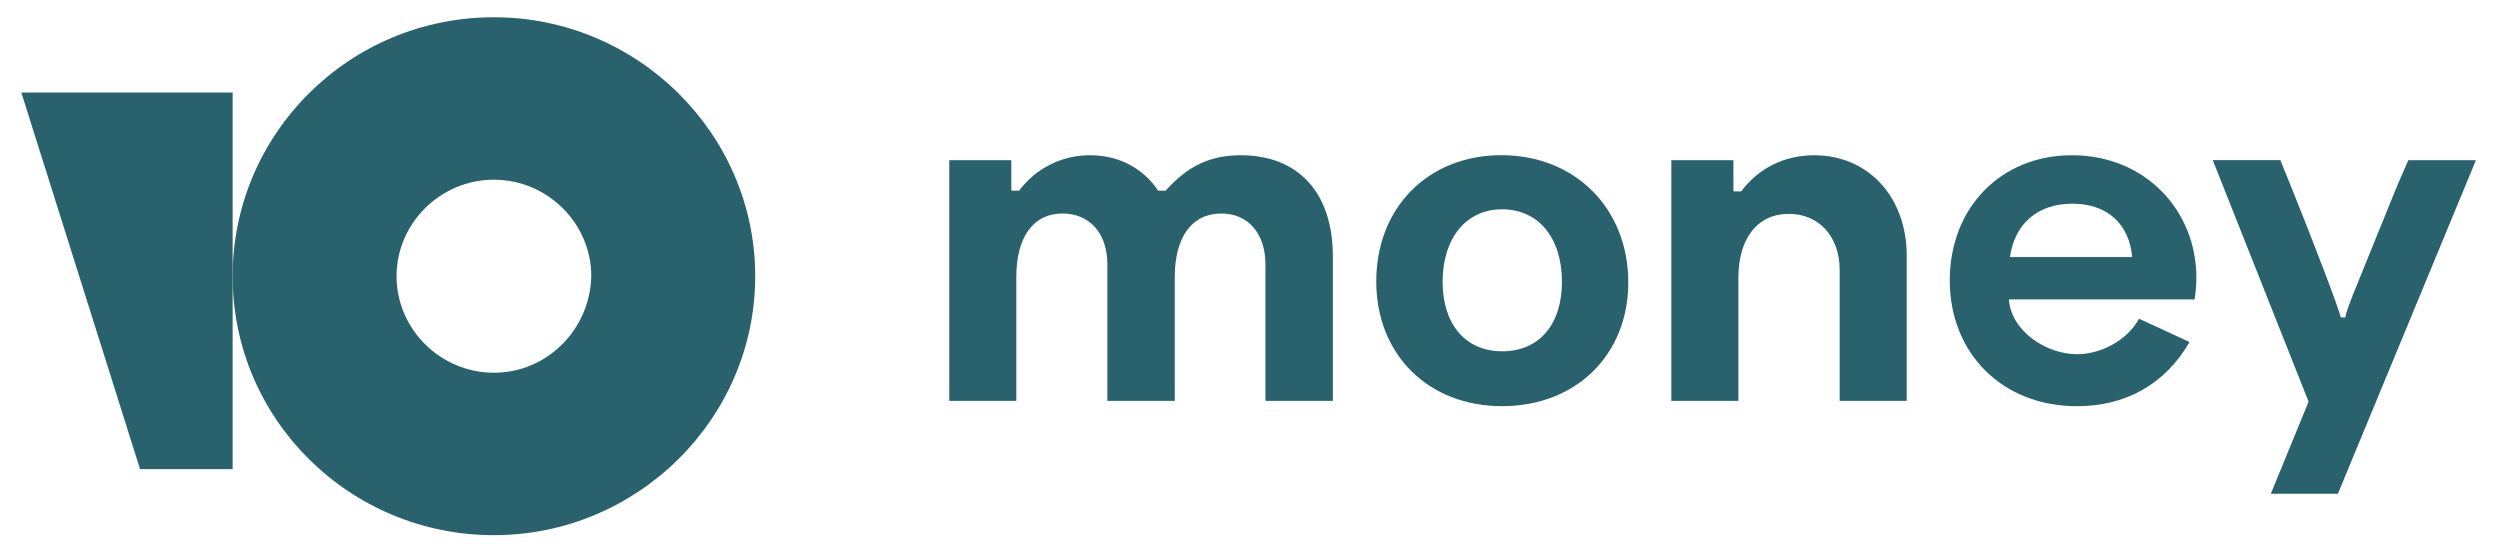 <svg width="267" height="59" viewBox="0 0 267 59" fill="none" xmlns="http://www.w3.org/2000/svg">
<path d="M234.574 29.67C234.574 22.433 229.067 16.579 221.289 16.579C213.665 16.579 208.236 22.208 208.236 29.943C208.236 37.716 213.819 43.383 221.829 43.383C226.911 43.383 231.185 41.123 233.842 36.529L228.452 34.039C227.182 36.337 224.408 37.83 221.829 37.83C218.556 37.83 214.783 35.38 214.551 31.973H234.381C234.508 31.211 234.572 30.441 234.574 29.67ZM214.666 27.457C215.13 24.011 217.516 21.753 221.328 21.753C225.101 21.753 227.412 23.965 227.719 27.457H214.666Z" fill="#29626C"/>
<path d="M160.346 16.573C152.529 16.573 146.985 22.165 146.985 30.053C146.985 37.863 152.529 43.378 160.424 43.378C168.356 43.378 173.9 37.863 173.9 30.167C173.9 22.241 168.203 16.573 160.346 16.573ZM160.424 37.518C156.495 37.518 154.07 34.609 154.07 30.09C154.07 25.495 156.534 22.355 160.424 22.355C164.351 22.355 166.816 25.456 166.816 30.09C166.816 34.648 164.39 37.518 160.424 37.518Z" fill="#29626C"/>
<path d="M132.512 16.581C129.31 16.581 126.898 17.669 124.485 20.366H123.694C122.073 17.931 119.429 16.581 116.462 16.581C114.981 16.567 113.518 16.902 112.192 17.56C110.867 18.218 109.718 19.18 108.84 20.366H108.048L108.009 20.329V17.107H101.382V42.816H108.543V29.585C108.543 25.313 110.353 22.802 113.481 22.802C116.383 22.802 118.266 24.939 118.266 28.198V42.816H125.464V29.585C125.464 25.344 127.274 22.802 130.441 22.802C133.304 22.802 135.15 24.939 135.15 28.237V42.816H142.35V27.374C142.35 20.667 138.731 16.581 132.512 16.581Z" fill="#29626C"/>
<path d="M250.498 33.899H249.986C249.986 33.442 246.864 25.3 244.817 20.255L243.537 17.101H236.323L246.558 42.9L242.525 52.731H249.689L264.428 17.11H257.21L256.033 19.807L252.041 29.629C250.915 32.372 250.453 33.645 250.498 33.899Z" fill="#29626C"/>
<path d="M193.76 16.581C190.556 16.581 187.805 17.968 185.958 20.442H185.203L185.129 20.405V17.107H178.499V42.816H185.659V29.661C185.659 25.464 187.699 22.839 191.049 22.839C194.177 22.839 196.477 25.162 196.477 28.835V42.814H203.637V27.301C203.637 21.004 199.491 16.581 193.76 16.581Z" fill="#29626C"/>
<path d="M52.749 1.844C37.278 1.844 24.846 14.289 24.846 29.5C24.846 44.836 37.4 57.156 52.745 57.156C68.09 57.156 80.656 44.711 80.656 29.5C80.656 14.289 68.094 1.844 52.749 1.844ZM52.749 39.808C47.042 39.808 42.351 35.157 42.351 29.5C42.351 23.843 47.042 19.192 52.749 19.192C58.456 19.192 63.149 23.843 63.149 29.5C63.021 35.157 58.456 39.808 52.749 39.808Z" fill="#29626C"/>
<path d="M24.846 9.879V50.106H14.959L2.277 9.879H24.846Z" fill="#29626C"/>
</svg>
